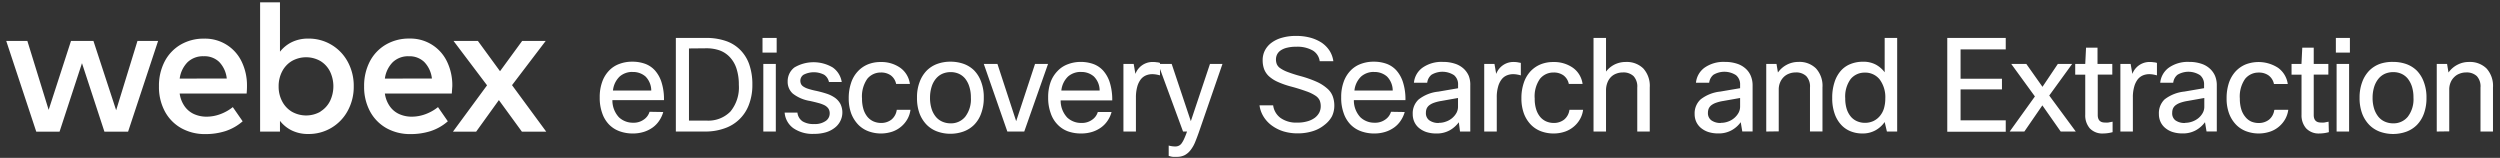 <svg xmlns="http://www.w3.org/2000/svg" width="380" height="24" fill="none" viewBox="0 0 380 24"><rect x="0" y="0" width="380" height="24" fill="#333333" stroke="none"/><path fill="#fff" d="M20.895 6.22h3.137l-4.561 13.789h-3.6l-3.41-10.406L9.053 20.01H5.51L.947 6.219h3.211L7.395 16.7l3.397-10.48h3.41l3.452 10.536zM37.489 14.221H27.312a4.4 4.4 0 0 0 .777 1.973c.369.51.868.913 1.446 1.165a4.6 4.6 0 0 0 1.864.375 6 6 0 0 0 2.08-.38 6.8 6.8 0 0 0 1.908-1.074l1.498 2.158a7.6 7.6 0 0 1-2.615 1.489c-.989.31-2.02.463-3.056.453a7.3 7.3 0 0 1-3.656-.898 6.37 6.37 0 0 1-2.498-2.546 7.8 7.8 0 0 1-.898-3.807 8 8 0 0 1 .863-3.78 6.36 6.36 0 0 1 2.426-2.56 6.9 6.9 0 0 1 3.569-.915 6.14 6.14 0 0 1 5.692 3.453 8.26 8.26 0 0 1 .829 3.772q.006.436-.052 1.122m-3.021-2.287a4.26 4.26 0 0 0-1.152-2.52 3.2 3.2 0 0 0-2.348-.864 3.38 3.38 0 0 0-2.469.915 4.38 4.38 0 0 0-1.187 2.482zM50.364 6.798a6.7 6.7 0 0 1 2.49 2.59 7.6 7.6 0 0 1 .915 3.728 7.57 7.57 0 0 1-.915 3.725 6.7 6.7 0 0 1-5.982 3.526 5.6 5.6 0 0 1-2.49-.523 5.1 5.1 0 0 1-1.826-1.476v1.64h-3.02V.35h3.02v7.51a5.2 5.2 0 0 1 1.826-1.468 5.6 5.6 0 0 1 2.49-.526 6.7 6.7 0 0 1 3.492.932m-1.65 10.146a3.9 3.9 0 0 0 1.455-1.6 5.18 5.18 0 0 0 0-4.46 3.9 3.9 0 0 0-1.454-1.6 4.4 4.4 0 0 0-4.368 0c-.627.38-1.135.93-1.467 1.584a4.8 4.8 0 0 0-.527 2.261c-.013.785.168 1.56.527 2.257.332.655.84 1.203 1.467 1.584a4.4 4.4 0 0 0 4.368 0zM68.675 14.221H58.501a4.4 4.4 0 0 0 .777 1.973c.369.51.868.913 1.446 1.165a4.6 4.6 0 0 0 1.864.375 6 6 0 0 0 2.08-.38 6.8 6.8 0 0 0 1.908-1.074l1.493 2.158a7.5 7.5 0 0 1-2.61 1.489c-.99.31-2.023.463-3.06.453a7.34 7.34 0 0 1-3.656-.898 6.4 6.4 0 0 1-2.495-2.546 7.8 7.8 0 0 1-.902-3.807 8 8 0 0 1 .864-3.78 6.36 6.36 0 0 1 2.425-2.56 6.9 6.9 0 0 1 3.595-.927 6.15 6.15 0 0 1 5.693 3.452 8.26 8.26 0 0 1 .828 3.772c-.017.302-.047.678-.078 1.135m-3.022-2.287a4.3 4.3 0 0 0-1.156-2.503 3.22 3.22 0 0 0-2.34-.88 3.37 3.37 0 0 0-2.468.914 4.35 4.35 0 0 0-1.187 2.482zM83.025 20.009h-3.699l-3.496-4.795-3.452 4.795h-3.526l5.179-7.04-5.097-6.75h3.703l3.366 4.606 3.366-4.605h3.578l-5.119 6.724zM100.812 17.026a4.5 4.5 0 0 1-.601 1.305 4 4 0 0 1-.976 1.027 4.7 4.7 0 0 1-1.342.678 5.5 5.5 0 0 1-1.69.253 5.8 5.8 0 0 1-2.03-.34 4.24 4.24 0 0 1-1.595-1.018 4.6 4.6 0 0 1-1.045-1.74 6.8 6.8 0 0 1-.375-2.384c-.017-.803.11-1.601.375-2.359a4.7 4.7 0 0 1 1.028-1.697c.432-.459.966-.81 1.56-1.026a5.4 5.4 0 0 1 1.977-.348c.668-.01 1.331.1 1.96.321a3.75 3.75 0 0 1 1.525 1.045c.453.53.788 1.15.985 1.818.26.864.38 1.762.357 2.663h-7.841a3.75 3.75 0 0 0 1.001 2.61 3.08 3.08 0 0 0 2.161.819 2.6 2.6 0 0 0 1.612-.479c.42-.282.727-.7.872-1.183zm-4.67-6.092a2.9 2.9 0 0 0-1.952.696 3.43 3.43 0 0 0-1.02 2.132h5.821c0-.797-.313-1.562-.871-2.132a2.86 2.86 0 0 0-1.978-.687zM107.338 5.765a9 9 0 0 1 2.875.426 5.6 5.6 0 0 1 2.213 1.305 5.85 5.85 0 0 1 1.429 2.21 9.1 9.1 0 0 1 .505 3.168 8.3 8.3 0 0 1-.531 3.054 5.98 5.98 0 0 1-3.738 3.594 8.5 8.5 0 0 1-2.875.47h-4.487V5.765zm-2.614 1.6V18.33h2.675a4.7 4.7 0 0 0 3.624-1.375 5.77 5.77 0 0 0 1.281-4.063 7.8 7.8 0 0 0-.348-2.437 4.6 4.6 0 0 0-.994-1.74 4 4 0 0 0-1.551-1.045 6 6 0 0 0-2.056-.33zM115.902 7.992V5.765h2.152v2.227zm.122 12V9.715h1.9v10.277zM126.114 17.243a1.3 1.3 0 0 0-.209-.757 1.7 1.7 0 0 0-.593-.496 5 5 0 0 0-.941-.34c-.374-.104-.784-.2-1.245-.304a5.7 5.7 0 0 1-2.614-1.114 2.38 2.38 0 0 1-.785-1.854 2.62 2.62 0 0 1 1.02-2.123 5.73 5.73 0 0 1 5.829 0 3.32 3.32 0 0 1 1.368 2.21h-1.943a1.74 1.74 0 0 0-.732-1.105 3.42 3.42 0 0 0-3.128 0 1.09 1.09 0 0 0-.488.87c-.005.18.027.357.096.522a.97.97 0 0 0 .357.4q.338.223.723.34.597.192 1.211.313.831.18 1.638.444c.448.145.871.356 1.255.627.332.241.606.553.802.913.303.614.383 1.315.224 1.98a2.94 2.94 0 0 1-1.096 1.667 4.1 4.1 0 0 1-1.341.678 6.4 6.4 0 0 1-1.821.235 5.12 5.12 0 0 1-3.12-.87 3.22 3.22 0 0 1-1.315-2.367h1.943a1.82 1.82 0 0 0 .793 1.34 3.15 3.15 0 0 0 1.742.4 2.84 2.84 0 0 0 1.743-.452 1.37 1.37 0 0 0 .627-1.157M138.391 16.686c-.06.495-.217.974-.462 1.41-.242.433-.561.82-.941 1.14-.4.341-.861.604-1.359.774a5.5 5.5 0 0 1-3.66-.07 4.2 4.2 0 0 1-1.551-1.027 5.1 5.1 0 0 1-1.037-1.67 6.7 6.7 0 0 1-.374-2.306 7.1 7.1 0 0 1 .348-2.306c.201-.645.54-1.24.994-1.74.423-.47.943-.84 1.524-1.088a5.05 5.05 0 0 1 1.987-.375 4.96 4.96 0 0 1 2.971.87 3.6 3.6 0 0 1 1.473 2.463h-2.092a2.14 2.14 0 0 0-.801-1.296 2.5 2.5 0 0 0-1.516-.444 2.62 2.62 0 0 0-2.065.957 4.66 4.66 0 0 0-.802 3.01c-.01.558.067 1.112.227 1.646.126.416.333.803.61 1.14.251.296.567.531.923.687.356.15.738.226 1.124.226a2.5 2.5 0 0 0 1.595-.513c.446-.377.733-.909.801-1.488zM139.385 14.85c-.02-.822.119-1.641.409-2.41a4.85 4.85 0 0 1 1.098-1.741 4.4 4.4 0 0 1 1.612-1 5.8 5.8 0 0 1 1.96-.323 6 6 0 0 1 1.987.322 4.4 4.4 0 0 1 1.612 1 4.8 4.8 0 0 1 1.072 1.741c.283.772.419 1.59.4 2.41a6.6 6.6 0 0 1-.392 2.368 4.65 4.65 0 0 1-1.063 1.74 4.4 4.4 0 0 1-1.612 1.027 5.9 5.9 0 0 1-2.021.348 5.8 5.8 0 0 1-1.995-.348 4.35 4.35 0 0 1-1.612-1.036 5 5 0 0 1-1.072-1.705 6.7 6.7 0 0 1-.383-2.393m1.978 0a5.5 5.5 0 0 0 .235 1.68c.135.447.357.864.653 1.226.268.322.609.575.994.74.393.17.817.255 1.246.252a2.78 2.78 0 0 0 2.213-.992c.63-.833.939-1.864.871-2.906a5.3 5.3 0 0 0-.244-1.697 3.7 3.7 0 0 0-.645-1.227 2.7 2.7 0 0 0-.984-.731 3.1 3.1 0 0 0-1.22-.235 3.2 3.2 0 0 0-1.22.244 2.7 2.7 0 0 0-.993.748 3.5 3.5 0 0 0-.654 1.21 5.5 5.5 0 0 0-.252 1.688M159.303 9.716l-3.616 10.277h-2.571l-3.581-10.277h2.074l2.849 8.702 2.867-8.702zM168.956 17.025a4.2 4.2 0 0 1-.592 1.305 4 4 0 0 1-.976 1.027 4.7 4.7 0 0 1-1.342.679 5.5 5.5 0 0 1-1.743.252 5.8 5.8 0 0 1-2.021-.34 4.2 4.2 0 0 1-1.533-1.017 4.5 4.5 0 0 1-1.046-1.74 6.8 6.8 0 0 1-.383-2.385 6.7 6.7 0 0 1 .383-2.358 4.7 4.7 0 0 1 1.046-1.654c.432-.46.966-.81 1.559-1.027a5.4 5.4 0 0 1 1.926-.356 5.7 5.7 0 0 1 1.96.322 3.75 3.75 0 0 1 1.525 1.044c.452.53.788 1.15.985 1.819.255.864.375 1.762.357 2.662h-7.842a3.75 3.75 0 0 0 1.002 2.611 3.08 3.08 0 0 0 2.161.818 2.62 2.62 0 0 0 1.612-.479c.419-.281.727-.7.871-1.183zm-4.661-6.091a2.9 2.9 0 0 0-1.952.696 3.43 3.43 0 0 0-1.019 2.132h5.82a3 3 0 0 0-.871-2.132 2.83 2.83 0 0 0-1.978-.688zM170.761 19.993V9.715h1.559l.262 1.523a2.78 2.78 0 0 1 2.614-1.818q.333-.003.662.052c.192 0 .34.06.462.087v1.897a6 6 0 0 0-.575-.13 3.7 3.7 0 0 0-.628-.053 2.5 2.5 0 0 0-.941.192 2 2 0 0 0-.784.609 3.2 3.2 0 0 0-.531 1.114 6 6 0 0 0-.201 1.644v5.16z"/><path fill="#fff" d="M182.218 20.132c-.201.566-.392 1.07-.584 1.532-.173.417-.402.81-.68 1.166a2.8 2.8 0 0 1-.871.748 2.6 2.6 0 0 1-1.211.261 4 4 0 0 1-.567 0c-.165 0-.383-.07-.662-.14v-1.574q.483.132.985.139c.202.005.403-.04.584-.13.179-.096.329-.237.435-.41q.223-.328.375-.696c.131-.287.261-.626.409-1.035h-.609L176.04 9.716h2.056l2.91 8.702 2.911-8.702h1.899zM200.751 16.138a2.3 2.3 0 0 0-.157-.87 1.74 1.74 0 0 0-.645-.723 6 6 0 0 0-1.368-.661 28 28 0 0 0-2.317-.723 13 13 0 0 1-2.083-.73 5 5 0 0 1-1.333-.87 2.85 2.85 0 0 1-.714-1.088 3.9 3.9 0 0 1-.209-1.323 3.17 3.17 0 0 1 .339-1.48c.238-.458.578-.857.994-1.165a4.8 4.8 0 0 1 1.594-.766 7.6 7.6 0 0 1 2.178-.279 8.1 8.1 0 0 1 2.118.261 6.1 6.1 0 0 1 1.742.766c.465.315.865.717 1.177 1.184.318.49.524 1.047.601 1.627h-2.074a2.23 2.23 0 0 0-1.063-1.627 4.7 4.7 0 0 0-2.501-.566c-.469-.01-.937.04-1.394.148-.341.074-.666.21-.958.4a1.64 1.64 0 0 0-.558.618c-.113.233-.172.49-.174.748-.004.253.04.504.131.74.113.248.294.46.522.61q.527.356 1.124.574.965.361 1.961.626 1.268.338 2.466.87c.562.25 1.085.581 1.551.984.391.32.691.737.871 1.21.172.47.255.969.244 1.47a3.7 3.7 0 0 1-.366 1.592 4.1 4.1 0 0 1-1.124 1.288 5.2 5.2 0 0 1-1.743.94c-.763.24-1.56.358-2.361.348a7.4 7.4 0 0 1-2.143-.305 6.1 6.1 0 0 1-1.743-.87 4.8 4.8 0 0 1-1.263-1.349 4.35 4.35 0 0 1-.628-1.74h2.074a2.83 2.83 0 0 0 1.115 1.915 4.1 4.1 0 0 0 2.545.713 5.2 5.2 0 0 0 1.559-.2 3.4 3.4 0 0 0 1.124-.54 2.4 2.4 0 0 0 .671-.791c.148-.3.223-.632.218-.966M213.515 17.026a4.5 4.5 0 0 1-.601 1.305 4 4 0 0 1-.976 1.027 4.7 4.7 0 0 1-1.342.678 5.5 5.5 0 0 1-1.69.253 5.8 5.8 0 0 1-2.03-.34 4.24 4.24 0 0 1-1.595-1.018 4.6 4.6 0 0 1-1.045-1.74 6.8 6.8 0 0 1-.375-2.384c-.016-.803.11-1.601.375-2.359a4.7 4.7 0 0 1 1.028-1.697c.434-.457.967-.809 1.56-1.026a5.4 5.4 0 0 1 1.977-.348c.668-.01 1.332.1 1.961.321a3.75 3.75 0 0 1 1.525 1.045c.452.53.787 1.15.984 1.818.26.864.38 1.762.357 2.663h-7.841a3.74 3.74 0 0 0 1.002 2.61 3.08 3.08 0 0 0 2.16.819 2.6 2.6 0 0 0 1.612-.479c.419-.282.727-.7.872-1.183zm-4.67-6.092a2.9 2.9 0 0 0-1.952.696 3.43 3.43 0 0 0-1.019 2.132h5.82c0-.797-.313-1.562-.871-2.132a2.86 2.86 0 0 0-1.978-.687zM214.918 12.579a3.17 3.17 0 0 1 1.315-2.298 5 5 0 0 1 3.094-.87 5.7 5.7 0 0 1 1.795.261c.485.148.933.397 1.315.731.348.312.624.695.811 1.123.175.463.255.958.235 1.453v7.014h-1.56l-.183-1.41a4.4 4.4 0 0 1-1.359 1.21 4.03 4.03 0 0 1-2.082.496 4.8 4.8 0 0 1-1.517-.227 3.5 3.5 0 0 1-1.115-.626 2.6 2.6 0 0 1-.697-.931 2.8 2.8 0 0 1-.235-1.166 2.85 2.85 0 0 1 .906-2.228 5.8 5.8 0 0 1 2.98-1.183l3.006-.514v-.522a1.79 1.79 0 0 0-.61-1.462 3.25 3.25 0 0 0-3.424-.07c-.37.302-.605.737-.654 1.21zm3.816 6.091c.36 0 .718-.064 1.054-.191a2.88 2.88 0 0 0 1.586-1.305c.165-.299.25-.635.244-.975v-1.305l-2.544.452q-.585.09-1.141.287a2.6 2.6 0 0 0-.715.392c-.163.136-.291.309-.375.505a1.7 1.7 0 0 0-.104.617 1.33 1.33 0 0 0 .514 1.14c.435.296.956.437 1.481.4zM225.601 19.993V9.716h1.559l.262 1.522a2.781 2.781 0 0 1 2.614-1.819q.337-.003.67.053l.462.087v1.897a6 6 0 0 0-.575-.13 3.7 3.7 0 0 0-.636-.053 2.5 2.5 0 0 0-.932.192c-.31.131-.58.341-.784.609-.249.332-.43.711-.532 1.114a5.6 5.6 0 0 0-.2 1.644v5.16zM240.63 16.686c-.06.496-.217.975-.462 1.41-.242.434-.56.82-.941 1.14-.4.341-.861.604-1.359.774a5.3 5.3 0 0 1-1.743.279 5.4 5.4 0 0 1-1.925-.349 4.2 4.2 0 0 1-1.542-1.026 4.9 4.9 0 0 1-1.029-1.671 6.7 6.7 0 0 1-.374-2.306 7.1 7.1 0 0 1 .348-2.306 4.8 4.8 0 0 1 .985-1.74c.427-.468.95-.84 1.533-1.088a5 5 0 0 1 1.978-.374 4.97 4.97 0 0 1 2.98.87 3.6 3.6 0 0 1 1.473 2.462h-2.092a2.14 2.14 0 0 0-.801-1.296 2.5 2.5 0 0 0-1.516-.444 2.62 2.62 0 0 0-2.065.957 4.6 4.6 0 0 0-.802 3.011 5.2 5.2 0 0 0 .227 1.645c.126.416.333.804.61 1.14.251.296.567.532.923.687.356.15.738.226 1.124.226a2.5 2.5 0 0 0 1.595-.513c.446-.376.733-.908.801-1.488zM242.216 19.992V5.765h1.899v5.116a3.74 3.74 0 0 1 1.342-1.096 3.85 3.85 0 0 1 1.664-.366 3.58 3.58 0 0 1 2.666.992 3.94 3.94 0 0 1 .976 2.88v6.701h-1.899V13.31a2.32 2.32 0 0 0-.566-1.74 2.22 2.22 0 0 0-1.63-.557 2.7 2.7 0 0 0-1.002.183 2.2 2.2 0 0 0-.81.522c-.239.249-.423.545-.54.87-.137.364-.205.75-.201 1.14v6.265zM257.786 12.579a3.2 3.2 0 0 1 1.316-2.298 5 5 0 0 1 3.093-.87 5.7 5.7 0 0 1 1.795.261c.486.148.934.397 1.316.731.353.307.63.692.81 1.123.189.458.284.95.279 1.444v7.014h-1.568l-.236-1.41c-.36.497-.824.91-1.359 1.21a4.03 4.03 0 0 1-2.082.496 4.8 4.8 0 0 1-1.516-.226 3.5 3.5 0 0 1-1.116-.627 2.7 2.7 0 0 1-.697-.93 2.8 2.8 0 0 1-.235-1.167 2.86 2.86 0 0 1 .915-2.228 5.85 5.85 0 0 1 2.98-1.183l3.015-.514v-.513a1.8 1.8 0 0 0-.619-1.462 3.25 3.25 0 0 0-3.424-.07c-.37.302-.605.737-.654 1.21zm3.817 6.091c.363 0 .723-.065 1.063-.191a2.92 2.92 0 0 0 1.577-1.305c.168-.298.255-.634.253-.975v-1.305l-2.553.452q-.585.09-1.142.287a2.6 2.6 0 0 0-.714.392c-.161.138-.289.31-.375.505a1.8 1.8 0 0 0-.105.617 1.333 1.333 0 0 0 .515 1.14c.434.296.956.437 1.481.4zM268.469 19.993V9.716h1.559l.218 1.305a3.8 3.8 0 0 1 3.128-1.61 3.56 3.56 0 0 1 2.658.992 3.92 3.92 0 0 1 .984 2.88v6.701h-1.899V13.31a2.3 2.3 0 0 0-.567-1.74 2.2 2.2 0 0 0-1.629-.558 2.7 2.7 0 0 0-.984.183 2.3 2.3 0 0 0-.811.514 2.5 2.5 0 0 0-.549.818c-.144.347-.215.72-.209 1.096v6.344zM286.81 19.992l-.34-1.444a4.2 4.2 0 0 1-1.368 1.244 4 4 0 0 1-2.056.496 4.7 4.7 0 0 1-1.795-.348 3.9 3.9 0 0 1-1.446-1.027 4.8 4.8 0 0 1-.959-1.688 7 7 0 0 1-.348-2.315c-.017-.817.1-1.631.348-2.41a4.8 4.8 0 0 1 .959-1.74 3.8 3.8 0 0 1 1.472-1.027 4.9 4.9 0 0 1 1.891-.348 3.94 3.94 0 0 1 1.986.452c.515.287.963.678 1.316 1.149V5.765h1.9v14.227zm-6.334-5.038a5.3 5.3 0 0 0 .226 1.619c.132.422.345.815.627 1.157.256.302.578.54.941.696.377.163.784.246 1.194.244.451.006.898-.089 1.307-.279.377-.182.71-.443.976-.766.284-.342.495-.739.619-1.166.136-.484.204-.985.2-1.488a4.5 4.5 0 0 0-.871-2.915 2.79 2.79 0 0 0-2.266-1.018 2.72 2.72 0 0 0-2.134.983 4.5 4.5 0 0 0-.819 2.933M304.298 13.588h-6.291v4.699h6.866v1.74h-8.888V5.765h8.888v1.74h-6.866v4.464h6.291zM311.485 14.52l4.034 5.473h-2.292l-2.788-3.977-2.736 3.977h-2.23l3.833-5.334-3.598-4.943h2.291l2.458 3.48 2.335-3.48h2.178zM321.114 20.088a5.5 5.5 0 0 1-1.403.2 2.62 2.62 0 0 1-2.065-.783 3 3 0 0 1-.689-2.062V11.35h-1.524V9.716h1.524l.122-2.47h1.743v2.47h2.248v1.62h-2.213v6.143c0 .765.366 1.148 1.089 1.148q.248.014.497 0l.671-.13zM322.298 19.993V9.715h1.559l.262 1.523a2.78 2.78 0 0 1 2.614-1.818q.333-.003.662.052c.192 0 .34.06.462.087v1.897a6 6 0 0 0-.575-.13 3.7 3.7 0 0 0-.636-.053 2.5 2.5 0 0 0-.933.192 2 2 0 0 0-.784.609 3.2 3.2 0 0 0-.531 1.114 5.7 5.7 0 0 0-.201 1.644v5.16zM328.354 12.579a3.2 3.2 0 0 1 1.316-2.298 5 5 0 0 1 3.093-.87 5.6 5.6 0 0 1 1.786.261c.487.145.936.395 1.316.731.353.31.633.693.819 1.123.186.458.278.95.27 1.444v7.014h-1.56l-.235-1.41a4.4 4.4 0 0 1-1.359 1.21 4.03 4.03 0 0 1-2.082.496 4.8 4.8 0 0 1-1.517-.226 3.4 3.4 0 0 1-1.115-.627 2.6 2.6 0 0 1-.697-.93 2.8 2.8 0 0 1-.235-1.167 2.88 2.88 0 0 1 .871-2.228 5.9 5.9 0 0 1 2.989-1.183l3.006-.514v-.513a1.79 1.79 0 0 0-.61-1.462 3.25 3.25 0 0 0-3.424-.07c-.37.302-.605.737-.654 1.21zm3.817 6.091a3.25 3.25 0 0 0 1.986-.713c.264-.22.486-.485.654-.784.165-.297.249-.634.244-.974v-1.305l-2.553.452q-.58.09-1.133.287a2.6 2.6 0 0 0-.714.392c-.164.136-.292.309-.375.505a1.7 1.7 0 0 0-.105.617 1.331 1.331 0 0 0 .48 1.14c.444.304.979.445 1.516.4zM347.819 16.686c-.064.495-.22.973-.462 1.41a4.2 4.2 0 0 1-.941 1.14 4.1 4.1 0 0 1-1.368.774 5.5 5.5 0 0 1-3.659-.07 4.2 4.2 0 0 1-1.542-1.026 4.9 4.9 0 0 1-1.029-1.67 6.5 6.5 0 0 1-.374-2.307 7.3 7.3 0 0 1 .34-2.306 4.9 4.9 0 0 1 .993-1.74 4.4 4.4 0 0 1 1.533-1.088 5.46 5.46 0 0 1 4.958.505 3.64 3.64 0 0 1 1.473 2.462h-2.1a2.15 2.15 0 0 0-.802-1.296 2.5 2.5 0 0 0-1.516-.444 2.61 2.61 0 0 0-2.065.957 4.66 4.66 0 0 0-.802 3.011 5.4 5.4 0 0 0 .227 1.645c.129.417.339.804.619 1.14.234.292.532.528.871.687.359.15.744.227 1.133.226a2.52 2.52 0 0 0 1.594-.513c.444-.377.728-.91.793-1.488zM353.988 20.088a5.5 5.5 0 0 1-1.403.2 2.62 2.62 0 0 1-2.056-.783 3 3 0 0 1-.697-2.062V11.35h-1.517V9.716h1.508l.122-2.47h1.742v2.47h2.222v1.62h-2.222v6.143q.002 1.148 1.09 1.148.248.015.496 0l.671-.13zM355.051 7.992V5.765h2.134v2.227zm.113 12V9.715h1.899v10.277zM358.657 14.85a6.6 6.6 0 0 1 .409-2.41 4.85 4.85 0 0 1 1.098-1.741 4.4 4.4 0 0 1 1.612-1.001 5.8 5.8 0 0 1 1.987-.287 6 6 0 0 1 1.978.322 4.4 4.4 0 0 1 1.612 1c.478.497.843 1.09 1.071 1.74.284.772.42 1.59.401 2.411a6.8 6.8 0 0 1-.383 2.367 4.8 4.8 0 0 1-1.072 1.74 4.4 4.4 0 0 1-1.612 1.027 5.97 5.97 0 0 1-4.017 0 4.4 4.4 0 0 1-1.612-1.035 5 5 0 0 1-1.089-1.74 6.7 6.7 0 0 1-.383-2.393m1.978 0c-.01.568.07 1.135.235 1.679.139.446.361.863.654 1.227.268.321.608.575.993.74.393.169.817.255 1.246.252a2.78 2.78 0 0 0 2.213-.992c.63-.833.939-1.865.871-2.906a5.5 5.5 0 0 0-.235-1.697 3.9 3.9 0 0 0-.654-1.227 2.7 2.7 0 0 0-.984-.731 3.1 3.1 0 0 0-1.211-.235c-.422 0-.839.083-1.229.243a2.7 2.7 0 0 0-.993.749 3.7 3.7 0 0 0-.654 1.21 5.5 5.5 0 0 0-.252 1.688M370.386 19.993V9.715h1.568l.218 1.306a3.76 3.76 0 0 1 1.385-1.192 3.7 3.7 0 0 1 1.743-.41 3.58 3.58 0 0 1 2.657.993 3.92 3.92 0 0 1 .976 2.88v6.7h-1.899V13.31a2.3 2.3 0 0 0-.558-1.74 2.24 2.24 0 0 0-1.638-.557 2.6 2.6 0 0 0-.976.183c-.305.109-.581.284-.81.513-.241.231-.431.51-.558.818-.144.348-.215.72-.209 1.097v6.343z"/></svg>